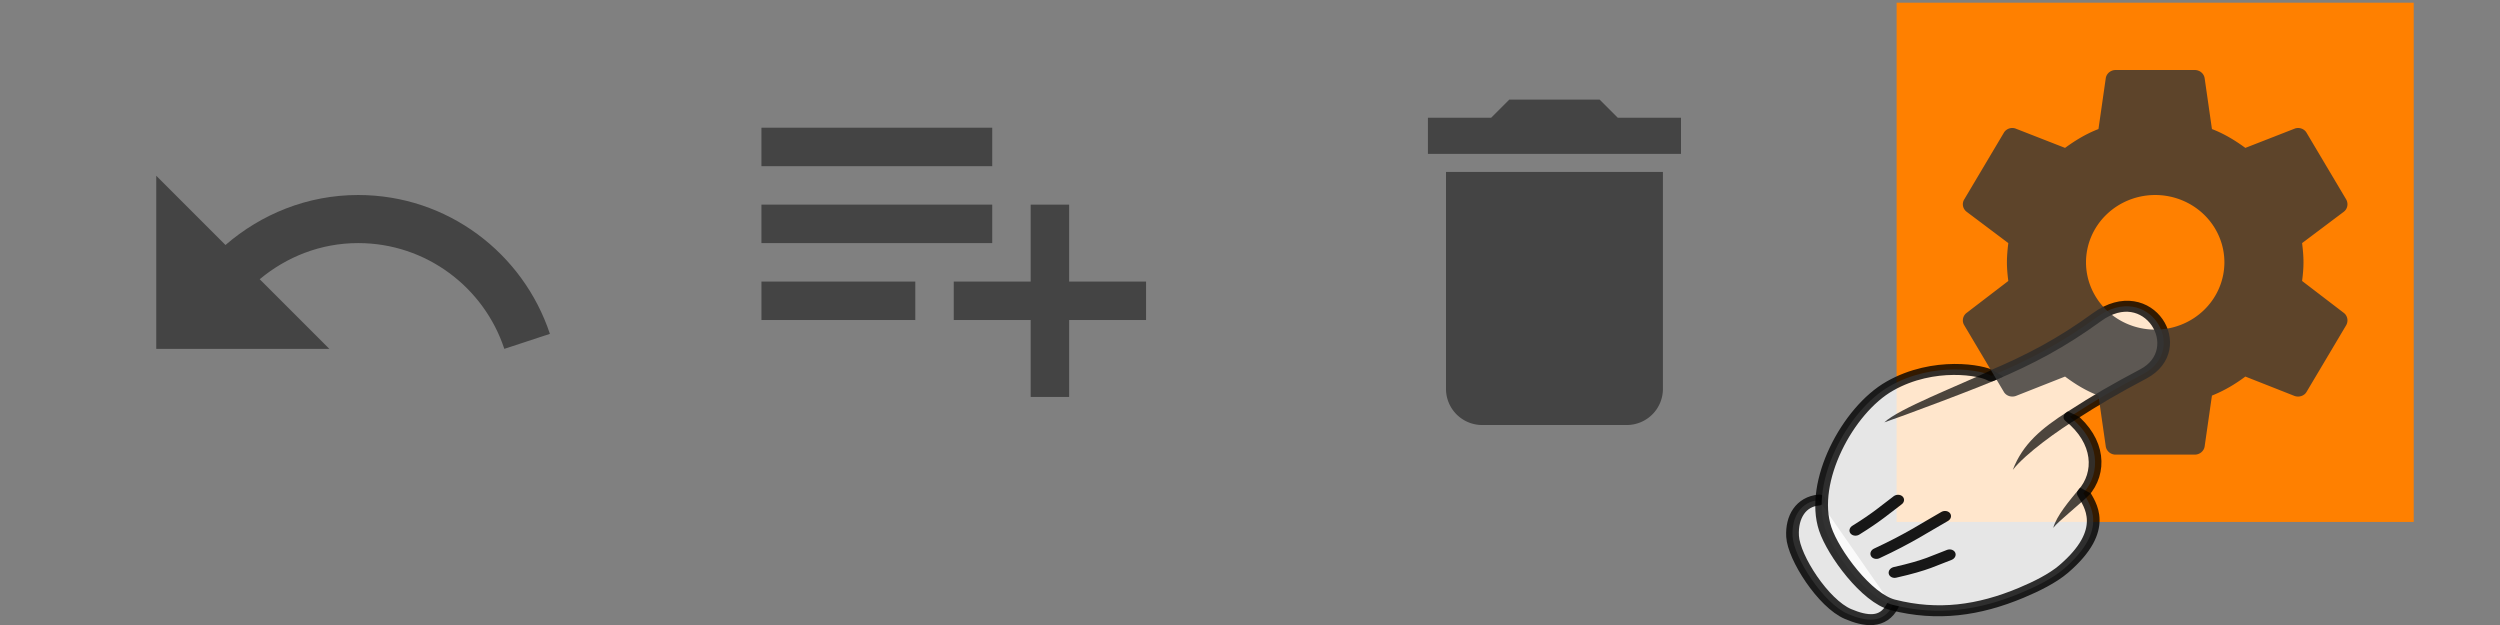 <?xml version="1.0" encoding="UTF-8" standalone="no"?>
<svg
   xmlns:dc="http://purl.org/dc/elements/1.1/"
   xmlns:cc="http://creativecommons.org/ns#"
   xmlns:rdf="http://www.w3.org/1999/02/22-rdf-syntax-ns#"
   xmlns:svg="http://www.w3.org/2000/svg"
   xmlns="http://www.w3.org/2000/svg"
   version="1.1"
   width="260"
   height="65"
   id="svg11300">
  <rect width="100%" height="100%" fill="#808080" stroke="none"/>
  <defs
     id="defs3" />
  <rect
     width="53.779"
     height="54"
     rx="0"
     ry="0"
     x="197.247"
     y="0.281"
     id="rect3644"
     style="fill:#ff8000;fill-opacity:1;stroke:none" />
  <g
     transform="matrix(0.862,0,0,1,-493.477,-507.31)"
     id="Revert" />
  <path
     d="m 37.249,20.281 c -5.3,0 -10.1,2 -13.8,5.2 l -7.2,-7.2 0,18 18,0 -7.24,-7.24 c 2.78,-2.32 6.32,-3.76 10.24,-3.76 7.08,0 13.1,4.62 15.2,11 l 4.74,-1.56 c -2.78,-8.38 -10.64,-14.44 -19.94,-14.44 z"
     id="path4-3"
     style="fill:#353535;fill-opacity:0.8" />
  <g
     transform="matrix(0.182,0.223,-0.27,0.171,468.326,-139.202)"
     id="g3915-6-3-7">
    <path
       d="m 89.471,1065.9 c 3.727,6.126 -0.484,10.049 -6.16,12.947 -8.03,4.099 -27.898,2.102 -34.7,-2.014 -6.243,-3.777 -9.013,-9.35 -6.04,-14.184"
       id="path3894-6-5-0"
       style="opacity:0.8;fill:#ffffff;stroke:#000000;stroke-width:4.061;stroke-linecap:round;stroke-linejoin:round" />
    <path
       d="m 21.354,1021 c -0.857,15.682 13.892,40.298 31.364,46.018 9.022,2.954 29.326,3.846 36.494,-1.431 12.273,-9.037 18.48,-20.686 21.285,-35.088 0.994,-5.105 1.707,-10.986 0.957,-15.702 -3.19,-20.064 -14.951,-20.048 -19.514,-20.76 -2.727,-8.725 -12.699,-15.044 -26.068,-12.391 -0.103,-10.746 0.226,-17.365 1.112,-27.536 1.483,-17.013 -27.986,-20.845 -26.491,-0.012 1.018,14.187 0.027,25.675 -2.499,39 -3.45,1.038 -15.746,11.529 -16.641,27.901 z"
       id="path3112-2-1-9"
       style="opacity:0.8;fill:#ffffff;fill-opacity:1;stroke:#000000;stroke-width:4.061;stroke-linecap:round;stroke-linejoin:round;stroke-opacity:1" />
    <path
       d="m 63.838,981.04 c 0.031,10.253 1.215,18.225 7.226,26.105 -2.509,-6.575 -3.369,-19.666 -3.177,-27.939 z"
       id="path3882-6-0-9"
       style="color:#000000;text-indent:0;text-transform:none;block-progression:tb;opacity:0.7" />
    <path
       d="m 93.471,992.23 -3.809,1.486 c 1.929,5.577 4.051,11.842 7.114,15.183 -1.08,-2.605 -2.077,-11.978 -3.305,-16.669 z"
       id="path3884-6-5-0"
       style="color:#000000;text-indent:0;text-transform:none;block-progression:tb;opacity:0.7" />
    <path
       d="m 79.642,1058.3 c 4.037,-9.678 3.976,-12.465 5.195,-17.405"
       id="path3886-8-8-3"
       style="opacity:0.9;fill:none;stroke:#000000;stroke-width:4.061;stroke-linecap:round;stroke-linejoin:round" />
    <path
       d="m 70.26,1059 c 1.692,-11.475 1.424,-17.152 1.855,-24.898"
       id="path3888-4-1-5"
       style="opacity:0.9;fill:none;stroke:#000000;stroke-width:4.061;stroke-linecap:round;stroke-linejoin:round" />
    <path
       d="m 59.041,1059.5 c 0.097,-7.981 -0.599,-11.754 -1.049,-16.831"
       id="path3890-1-7-5"
       style="opacity:0.9;fill:none;stroke:#000000;stroke-width:4.061;stroke-linecap:round;stroke-linejoin:round" />
    <path
       d="m 36.249,991.71 c -1.703,12.092 -6.197,31.682 -4.811,38.213 1.185,-3.99 8.356,-33.636 9.133,-39.703 z"
       id="path3892-0-5-3"
       style="color:#000000;text-indent:0;text-transform:none;block-progression:tb;opacity:0.7" />
  </g>
  <g
     id="g3824"
     transform="matrix(2,0,0,2,-106.161,-141.704)">
    <path
       style="fill:#353535;fill-opacity:0.8"
       id="path4-5"
       d="m 92.676,87.493 8,0 0,-2 -8,0 m 16,0 0,-4 -2,0 0,4 -4,0 0,2 4,0 0,4 2,0 0,-4 4,0 0,-2 m -8,-8 -12,0 0,2 12,0 m 0,2 -12,0 0,2 12,0 0,-2 z" />
  </g>
  <path
     d="m 174.824,12.241 -6.58,0 -1.88,-1.88 -9.4,0 -1.88,1.88 -6.58,0 0,3.76 26.32,0 m -24.44,24.44 a 3.76,3.76 0 0 0 3.76,3.76 l 15.04,0 a 3.76,3.76 0 0 0 3.76,-3.76 l 0,-22.56 -22.56,0 0,22.56 z"
     id="path4-8"
     style="fill:#353535;fill-opacity:0.8" />
  <path
     d="m 224.141,34.281 a 7.196,7 0 0 1 -7.196,-7 7.196,7 0 0 1 7.196,-7 7.196,7 0 0 1 7.196,7 7.196,7 0 0 1 -7.196,7 m 15.277,-5.06 c 0.082,-0.64 0.144,-1.28 0.144,-1.94 0,-0.66 -0.062,-1.32 -0.144,-2 l 4.338,-3.26 c 0.391,-0.3 0.493,-0.84 0.247,-1.28 l -4.112,-6.92 c -0.247,-0.44 -0.802,-0.62 -1.254,-0.44 l -5.12,2 c -1.069,-0.78 -2.179,-1.46 -3.475,-1.96 l -0.761,-5.3 c -0.082,-0.48 -0.514,-0.84 -1.028,-0.84 l -8.224,0 c -0.514,0 -0.946,0.36 -1.028,0.84 l -0.761,5.3 c -1.295,0.5 -2.406,1.18 -3.475,1.96 l -5.12,-2 c -0.452,-0.18 -1.007,0 -1.254,0.44 l -4.112,6.92 c -0.267,0.44 -0.144,0.98 0.247,1.28 l 4.338,3.26 c -0.082,0.68 -0.144,1.34 -0.144,2 0,0.66 0.062,1.3 0.144,1.94 l -4.338,3.32 c -0.391,0.3 -0.514,0.84 -0.247,1.28 l 4.112,6.92 c 0.247,0.44 0.802,0.6 1.254,0.44 l 5.12,-2.02 c 1.069,0.8 2.179,1.48 3.475,1.98 l 0.761,5.3 c 0.082,0.48 0.514,0.84 1.028,0.84 l 8.224,0 c 0.514,0 0.946,-0.36 1.028,-0.84 l 0.761,-5.3 c 1.295,-0.52 2.406,-1.18 3.475,-1.98 l 5.12,2.02 c 0.452,0.16 1.008,0 1.254,-0.44 l 4.112,-6.92 c 0.247,-0.44 0.144,-0.98 -0.247,-1.28 l -4.338,-3.32 z"
     id="path4-6"
     style="fill:#353535;fill-opacity:0.8" />
</svg>
